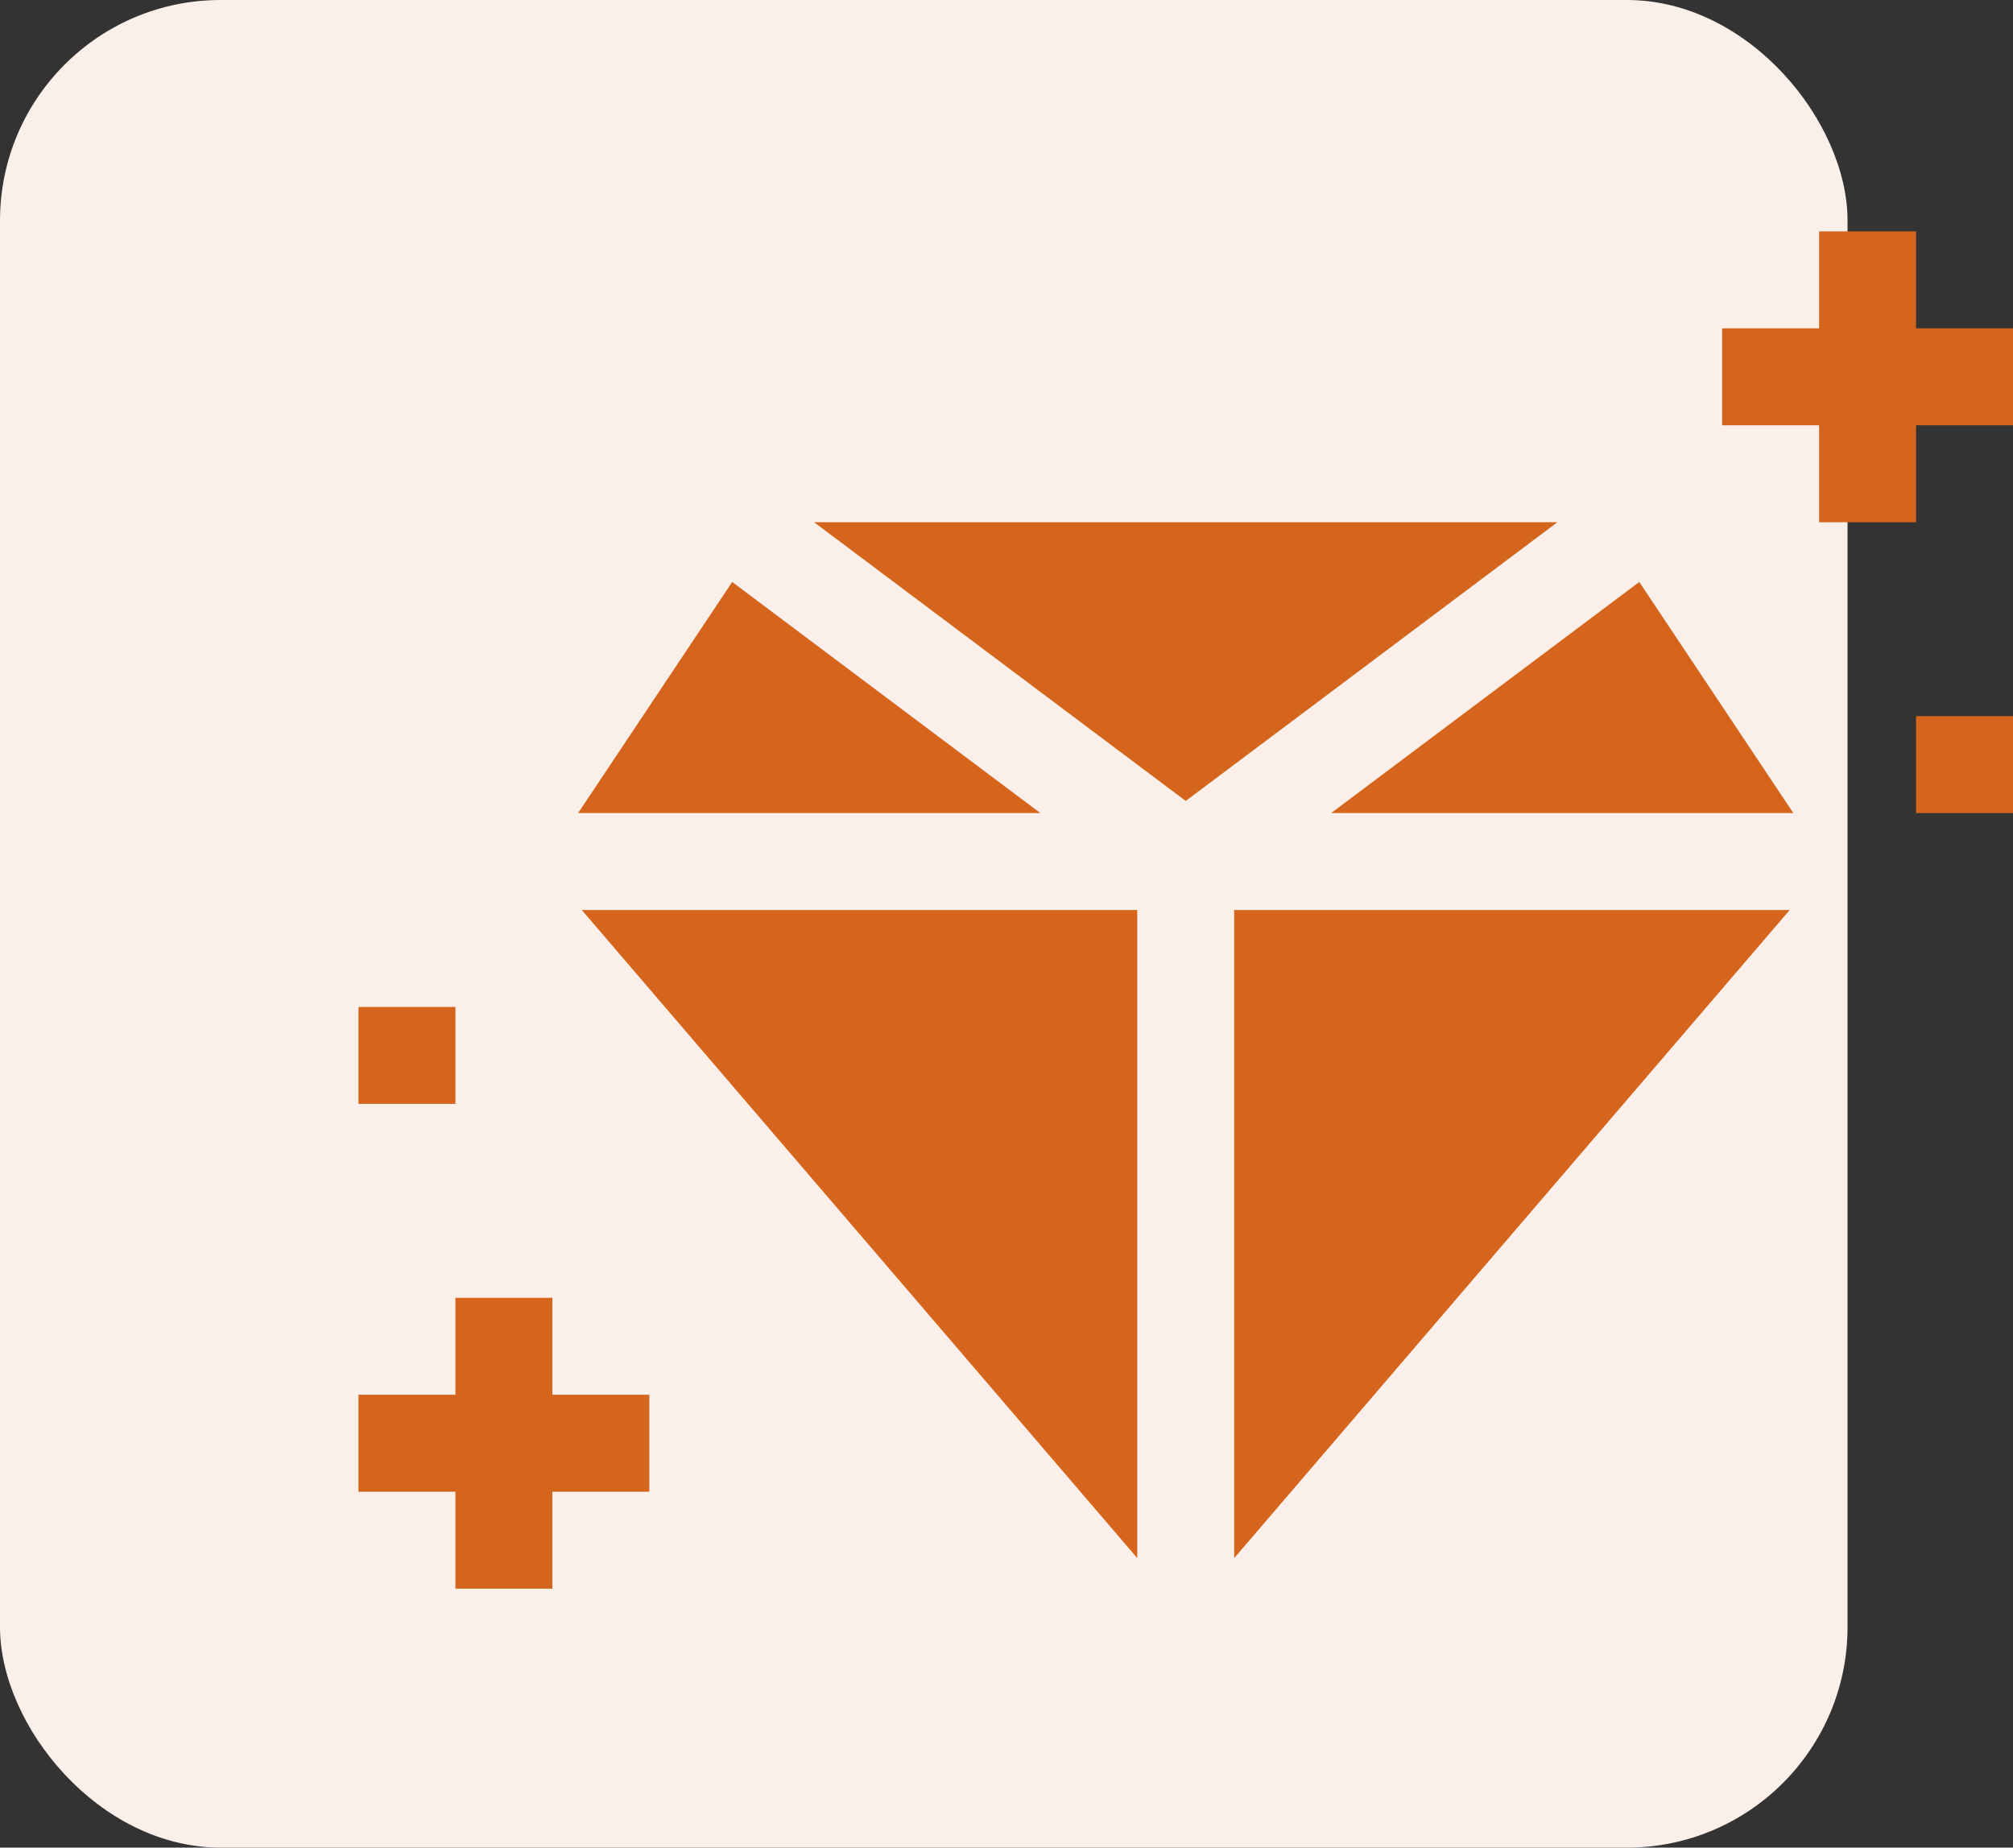 <svg width="73" height="67" viewBox="0 0 73 67" fill="none" xmlns="http://www.w3.org/2000/svg">
<rect x="0" y="0" width="73" height="67" fill="#333333" stroke="none"/>
<rect width="67" height="67" rx="8" fill="#FBF0E9"/>
<path d="M29.523 18.938L43 29.045L56.477 18.938H29.523Z" fill="#D5651C"/>
<path d="M26.553 21.104L20.965 29.484H37.727L26.553 21.104Z" fill="#D5651C"/>
<path d="M44.758 56.501L64.901 33H44.758V56.501Z" fill="#D5651C"/>
<path d="M41.242 56.501V33H21.099L41.242 56.501Z" fill="#D5651C"/>
<path d="M48.273 29.484H65.034L59.447 21.104L48.273 29.484Z" fill="#D5651C"/>
<path d="M69.484 11.906V8.391H65.969V11.906H62.453V15.422H65.969V18.938H69.484V15.422H73V11.906H69.484Z" fill="#D5651C"/>
<path d="M20.031 47.062H16.516V50.578H13V54.094H16.516V57.609H20.031V54.094H23.547V50.578H20.031V47.062Z" fill="#D5651C"/>
<path d="M13 36.516H16.516V40.031H13V36.516Z" fill="#D5651C"/>
<path d="M69.484 25.969H73V29.484H69.484V25.969Z" fill="#D5651C"/>
</svg>
